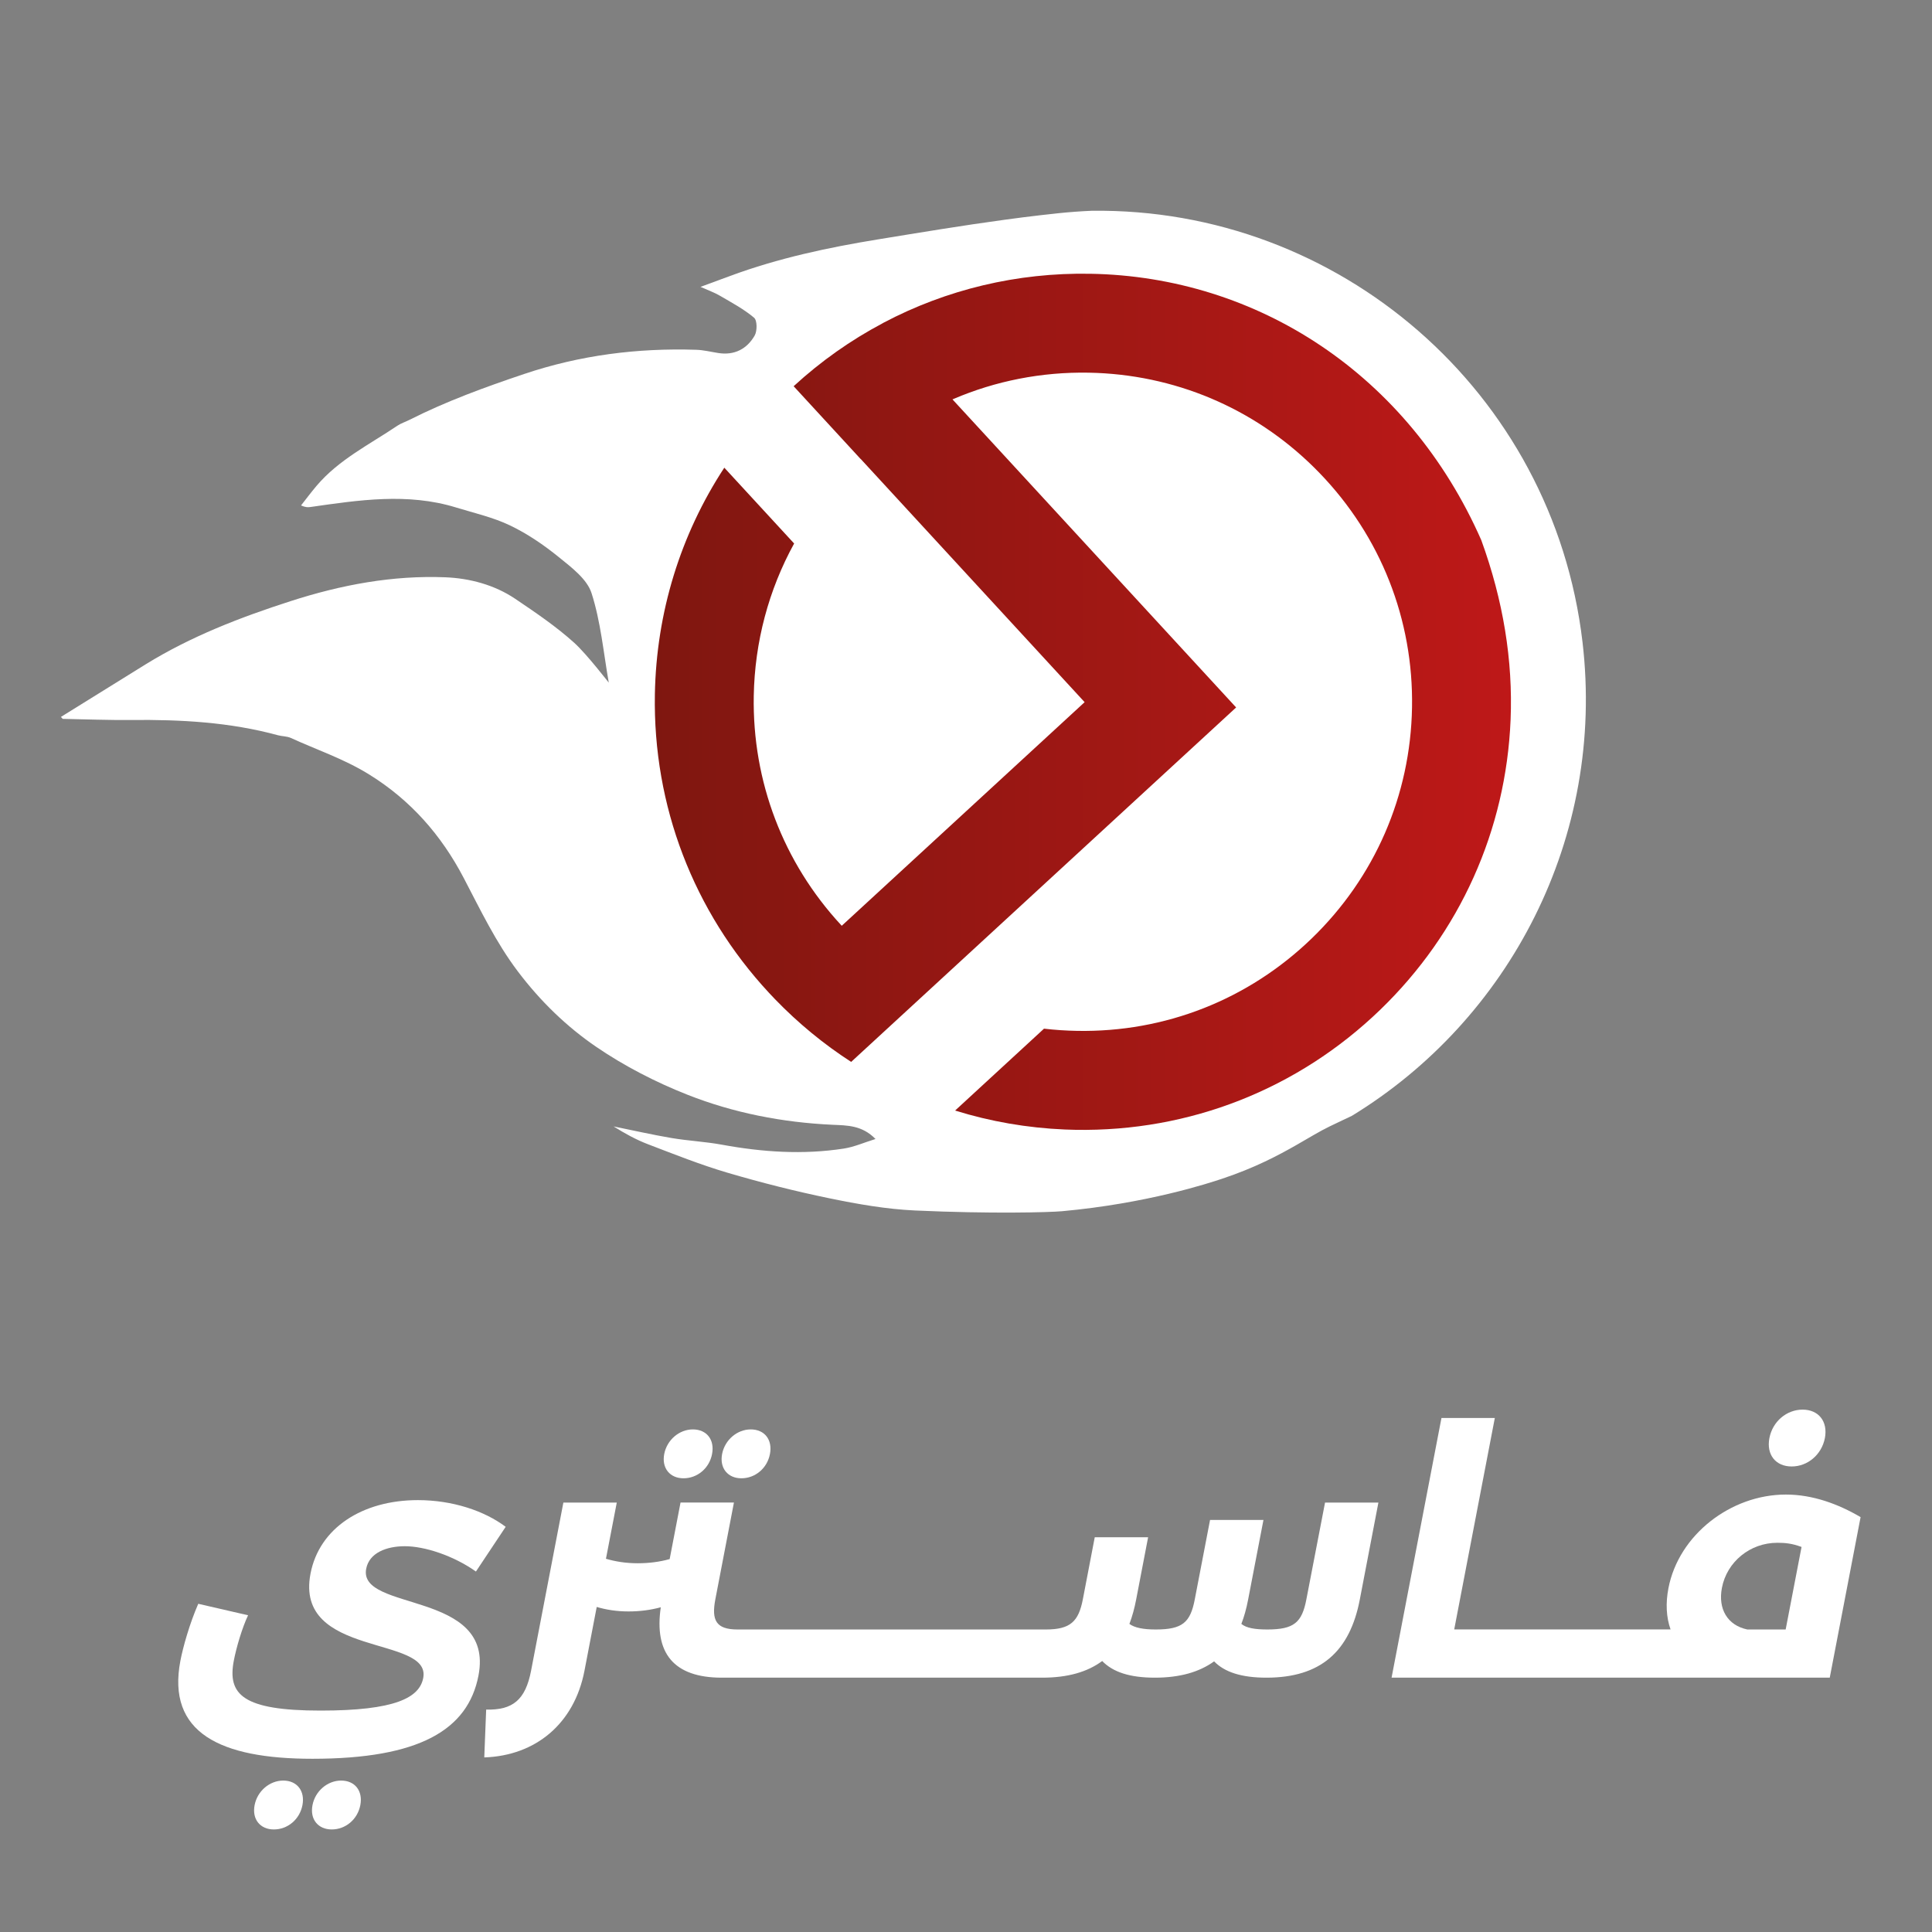 <?xml version="1.0" encoding="utf-8"?>
<!-- Generator: Adobe Illustrator 24.1.1, SVG Export Plug-In . SVG Version: 6.00 Build 0)  -->
<svg version="1.1" id="Layer_1" xmlns="http://www.w3.org/2000/svg" xmlns:xlink="http://www.w3.org/1999/xlink" x="0px" y="0px"
	 viewBox="0 0 500 500" style="enable-background:new 0 0 500 500;" xml:space="preserve">
<rect x="0" y="0" width="500" height="500" fill="#808080" stroke="none"/>
<style type="text/css">
	.st0{fill:#FFFFFF;}
	.st1{fill:url(#SVGID_1_);}
</style>
<g>
	<g>
		<path class="st0" d="M78.27,467.18c-0.71,3.68-3.81,6.28-7.4,6.28c-3.5,0-5.69-2.6-4.98-6.28c0.7-3.68,3.91-6.37,7.41-6.37
			C76.89,460.81,78.98,463.51,78.27,467.18z"/>
		<path class="st0" d="M123.83,433.63c-2.71,14.09-15.35,21.54-42.99,21.54c-23.86,0-37.74-6.73-34.15-25.39
			c0.67-3.5,2.38-9.6,4.62-14.72l12.89,2.97c-1.52,3.23-3.02,8.25-3.69,11.75c-1.69,8.79,2.36,12.92,22.46,12.92
			c19.29,0,25.58-3.32,26.56-8.44c2.14-11.13-33.38-5.12-29.17-27.01c2.25-11.75,13.34-19.02,27.79-19.02
			c8.97,0,17.23,2.78,22.72,6.91l-7.7,11.57c-5.84-4.13-13.28-6.55-18.39-6.55c-4.76,0-9.22,1.71-10.01,5.83
			C92.62,417.21,128.09,411.47,123.83,433.63z"/>
		<path class="st0" d="M93.25,467.18c-0.71,3.68-3.81,6.28-7.4,6.28c-3.5,0-5.69-2.6-4.98-6.28c0.7-3.68,3.91-6.37,7.41-6.37
			C91.88,460.81,93.96,463.51,93.25,467.18z"/>
		<path class="st0" d="M171.9,376.3c0.71-3.68,3.91-6.37,7.41-6.37c3.6,0,5.68,2.69,4.97,6.37c-0.7,3.68-3.8,6.28-7.39,6.28
			C173.39,382.58,171.2,379.97,171.9,376.3z"/>
		<path class="st0" d="M186.88,376.3c0.71-3.68,3.91-6.37,7.41-6.37c3.6,0,5.68,2.69,4.97,6.37c-0.7,3.68-3.8,6.28-7.39,6.28
			C188.37,382.58,186.18,379.97,186.88,376.3z"/>
		<path class="st0" d="M342.92,388.86h13.81l-4.82,25.13c-2.59,13.46-10.16,20.19-24.16,20.19c-6.46,0-10.85-1.44-13.54-4.22
			c-3.85,2.78-8.88,4.22-15.34,4.22c-6.46,0-10.85-1.44-13.62-4.31c-3.87,2.87-8.99,4.31-15.54,4.31H186.8
			c-12.47,0-17.53-6.37-15.79-18.22c-2.65,0.72-5.4,1.08-8.37,1.08c-3.05,0-5.75-0.44-8.21-1.16l-3.17,16.51
			c-2.62,13.63-12.57,21.98-25.93,22.43l0.49-12.38c6.87,0.18,10.17-2.51,11.62-10.05l8.36-43.52h13.82l-2.8,14.54
			c2.46,0.72,5.16,1.16,8.21,1.16c2.97,0,5.72-0.36,8.28-1.08l2.81-14.63h13.82l-4.81,25.04c-1.05,5.47,0.21,7.81,5.77,7.81h79.76
			c6.37,0,8.47-2.07,9.58-7.81l3.08-16.06h13.81l-3.1,16.15c-0.43,2.25-1.02,4.4-1.74,6.28c1.33,0.99,3.58,1.44,6.81,1.44
			c6.91,0,8.96-1.79,10.11-7.81l3.95-20.54h13.82l-3.97,20.63c-0.45,2.34-1.02,4.4-1.75,6.28c1.32,1.07,3.49,1.44,6.72,1.44
			c6.91,0,8.96-1.79,10.11-7.81L342.92,388.86z"/>
		<path class="st0" d="M457.92,372.17c0.83-4.31,4.46-7.36,8.59-7.36s6.59,3.05,5.77,7.36c-0.83,4.3-4.47,7.35-8.59,7.35
			C459.55,379.53,457.09,376.47,457.92,372.17z"/>
		<path class="st0" d="M462.19,386.79c-14.26,0-27.74,10.41-30.4,24.23c-0.76,3.94-0.56,7.53,0.55,10.68h-55.99l10.51-54.73h-13.81
			l-12.91,67.2h113.4l7.98-41.54C475.72,389.22,469.1,386.79,462.19,386.79z M462.13,421.7h-9.96c-5.09-1.08-7.59-5.29-6.54-10.77
			c1.29-6.72,7.26-11.66,14.35-11.66c2.07,0,3.83,0.18,6.26,1.08L462.13,421.7z"/>
	</g>
	<g>
		<path class="st0" d="M409.55,166.15c5.94,50.58-18.87,97.69-59.66,122.61c0,0.01,0,0.01-0.01,0.01c-2.06,0.99-4.09,1.92-5.84,2.78
			c-2.5,1.21-5.2,2.88-8.48,4.75c-4.81,2.75-10.84,5.94-19.23,8.74c-3.55,1.19-19.53,6.42-41.47,8.42
			c-3.3,0.3-18.36,0.71-38.09-0.19c-7.4-0.34-14.83-1.65-22.1-3.15c-8.88-1.83-17.69-4.06-26.39-6.62c-7-2.06-13.81-4.78-20.63-7.39
			c-3.06-1.17-5.95-2.77-8.85-4.59c5,1.01,9.98,2.15,15,3c4.31,0.73,8.7,0.93,13,1.72c10.49,1.93,21.01,2.64,31.58,1.01
			c2.68-0.42,5.24-1.56,8.2-2.48c-3.47-3.57-7.35-3.51-11.12-3.68c-12.96-0.6-25.62-3.06-37.61-7.8
			c-8.19-3.24-16.21-7.37-23.48-12.32c-7.76-5.29-14.55-11.89-20.36-19.58c-5.72-7.58-9.68-15.93-14.03-24.23
			c-5.75-10.99-13.73-20.15-24.64-26.85c-6.42-3.95-13.37-6.26-20.07-9.33c-1.01-0.46-2.24-0.4-3.34-0.7
			c-12.45-3.4-25.17-4.08-38-3.95c-5.9,0.06-11.8-0.18-17.7-0.29c-0.15-0.16-0.31-0.33-0.47-0.5c7.32-4.55,14.63-9.1,21.96-13.63
			c11.71-7.22,24.37-12.11,37.46-16.33c13.14-4.24,26.45-6.73,40.12-6.18c6.24,0.26,12.67,1.94,18.07,5.59
			c5.26,3.55,10.56,7.14,15.25,11.37c3.28,2.97,8.89,10.3,8.93,10.3c-1.37-7.76-2.07-15.73-4.46-23.16
			c-1.18-3.66-5.19-6.66-8.46-9.31c-3.87-3.14-8.1-6.04-12.59-8.19c-4.4-2.12-9.31-3.22-14.02-4.67
			c-12.55-3.85-25.12-1.91-37.68-0.12c-0.59,0.08-1.19,0.14-2.43-0.41c1.32-1.68,2.61-3.4,3.99-5.04
			c5.77-6.82,13.73-10.72,20.96-15.6c0.94-0.63,2.06-0.97,3.08-1.49c9.55-4.83,19.53-8.46,29.69-11.88
			c14.55-4.89,29.32-6.75,44.5-6.27c1.92,0.05,3.84,0.54,5.77,0.84c4.16,0.65,7.4-1.04,9.4-4.51c0.69-1.19,0.68-3.94-0.15-4.63
			c-2.69-2.26-5.88-3.96-8.95-5.75c-1.3-0.76-2.75-1.27-4.91-2.23c3.09-1.15,5.4-1.99,7.7-2.84c12.43-4.6,25.34-7.35,38.36-9.47
			c10.87-1.77,21.74-3.58,32.65-5.06c3.13-0.43,6.25-0.83,9.38-1.19c1.54-0.18,3.08-0.35,4.63-0.51c2.8-0.29,5.64-0.5,8.48-0.62
			c0.02,0,0.03,0,0.04,0C346.42,53.69,401.93,101.28,409.55,166.15z"/>
		<linearGradient id="SVGID_1_" gradientUnits="userSpaceOnUse" x1="169.459" y1="181.618" x2="391.031" y2="181.618">
			<stop  offset="0" style="stop-color:#7F1710"/>
			<stop  offset="1" style="stop-color:#BE1818"/>
		</linearGradient>
		<path class="st1" d="M383.36,139.8c-18.89-42.9-57.96-68.21-101.18-68.95c-18.94-0.34-37.25,4.08-53.54,12.68
			c-0.09,0.04-0.17,0.08-0.25,0.15c-8.23,4.36-15.95,9.8-22.98,16.26c-0.01,0-0.01,0.01-0.02,0.01l17.33,18.83l0.02-0.01
			l57.96,62.95l-61.9,56.99l-0.96,0.88c-0.06-0.06-0.13-0.13-0.19-0.21c-14.96-16.18-22.96-37.15-22.58-59.25
			c0.25-14.04,3.87-27.5,10.45-39.47l-18.07-19.62c-11.34,17.3-17.59,37.47-17.97,58.65c-0.51,28.83,9.97,56.17,29.53,77.25
			c0.51,0.56,1.03,1.1,1.56,1.65c6.01,6.22,12.62,11.65,19.71,16.23l40.34-37.14l0,0l59.29-54.59l-73.41-79.73
			c0.09-0.04,0.18-0.08,0.27-0.11c10.9-4.66,22.74-7.01,34.95-6.8c0.7,0.01,1.39,0.04,2.09,0.06c21.96,0.91,42.39,10.06,57.71,25.93
			c7.9,8.18,13.98,17.66,18.03,27.94c4.05,10.27,6.08,21.35,5.88,32.72c-0.39,22.75-9.62,43.99-25.99,59.8s-37.92,24.3-60.67,23.89
			c-2.89-0.05-5.75-0.24-8.58-0.57l-23.01,21.19c9.12,2.84,18.66,4.5,28.44,4.91c0.9,0.04,1.8,0.06,2.71,0.08
			c29.58,0.51,57.6-10.53,78.88-31.08c20.63-19.93,32.55-46.48,33.73-75.03C391.57,170.91,389.04,155.42,383.36,139.8z"/>
	</g>
</g>
</svg>
